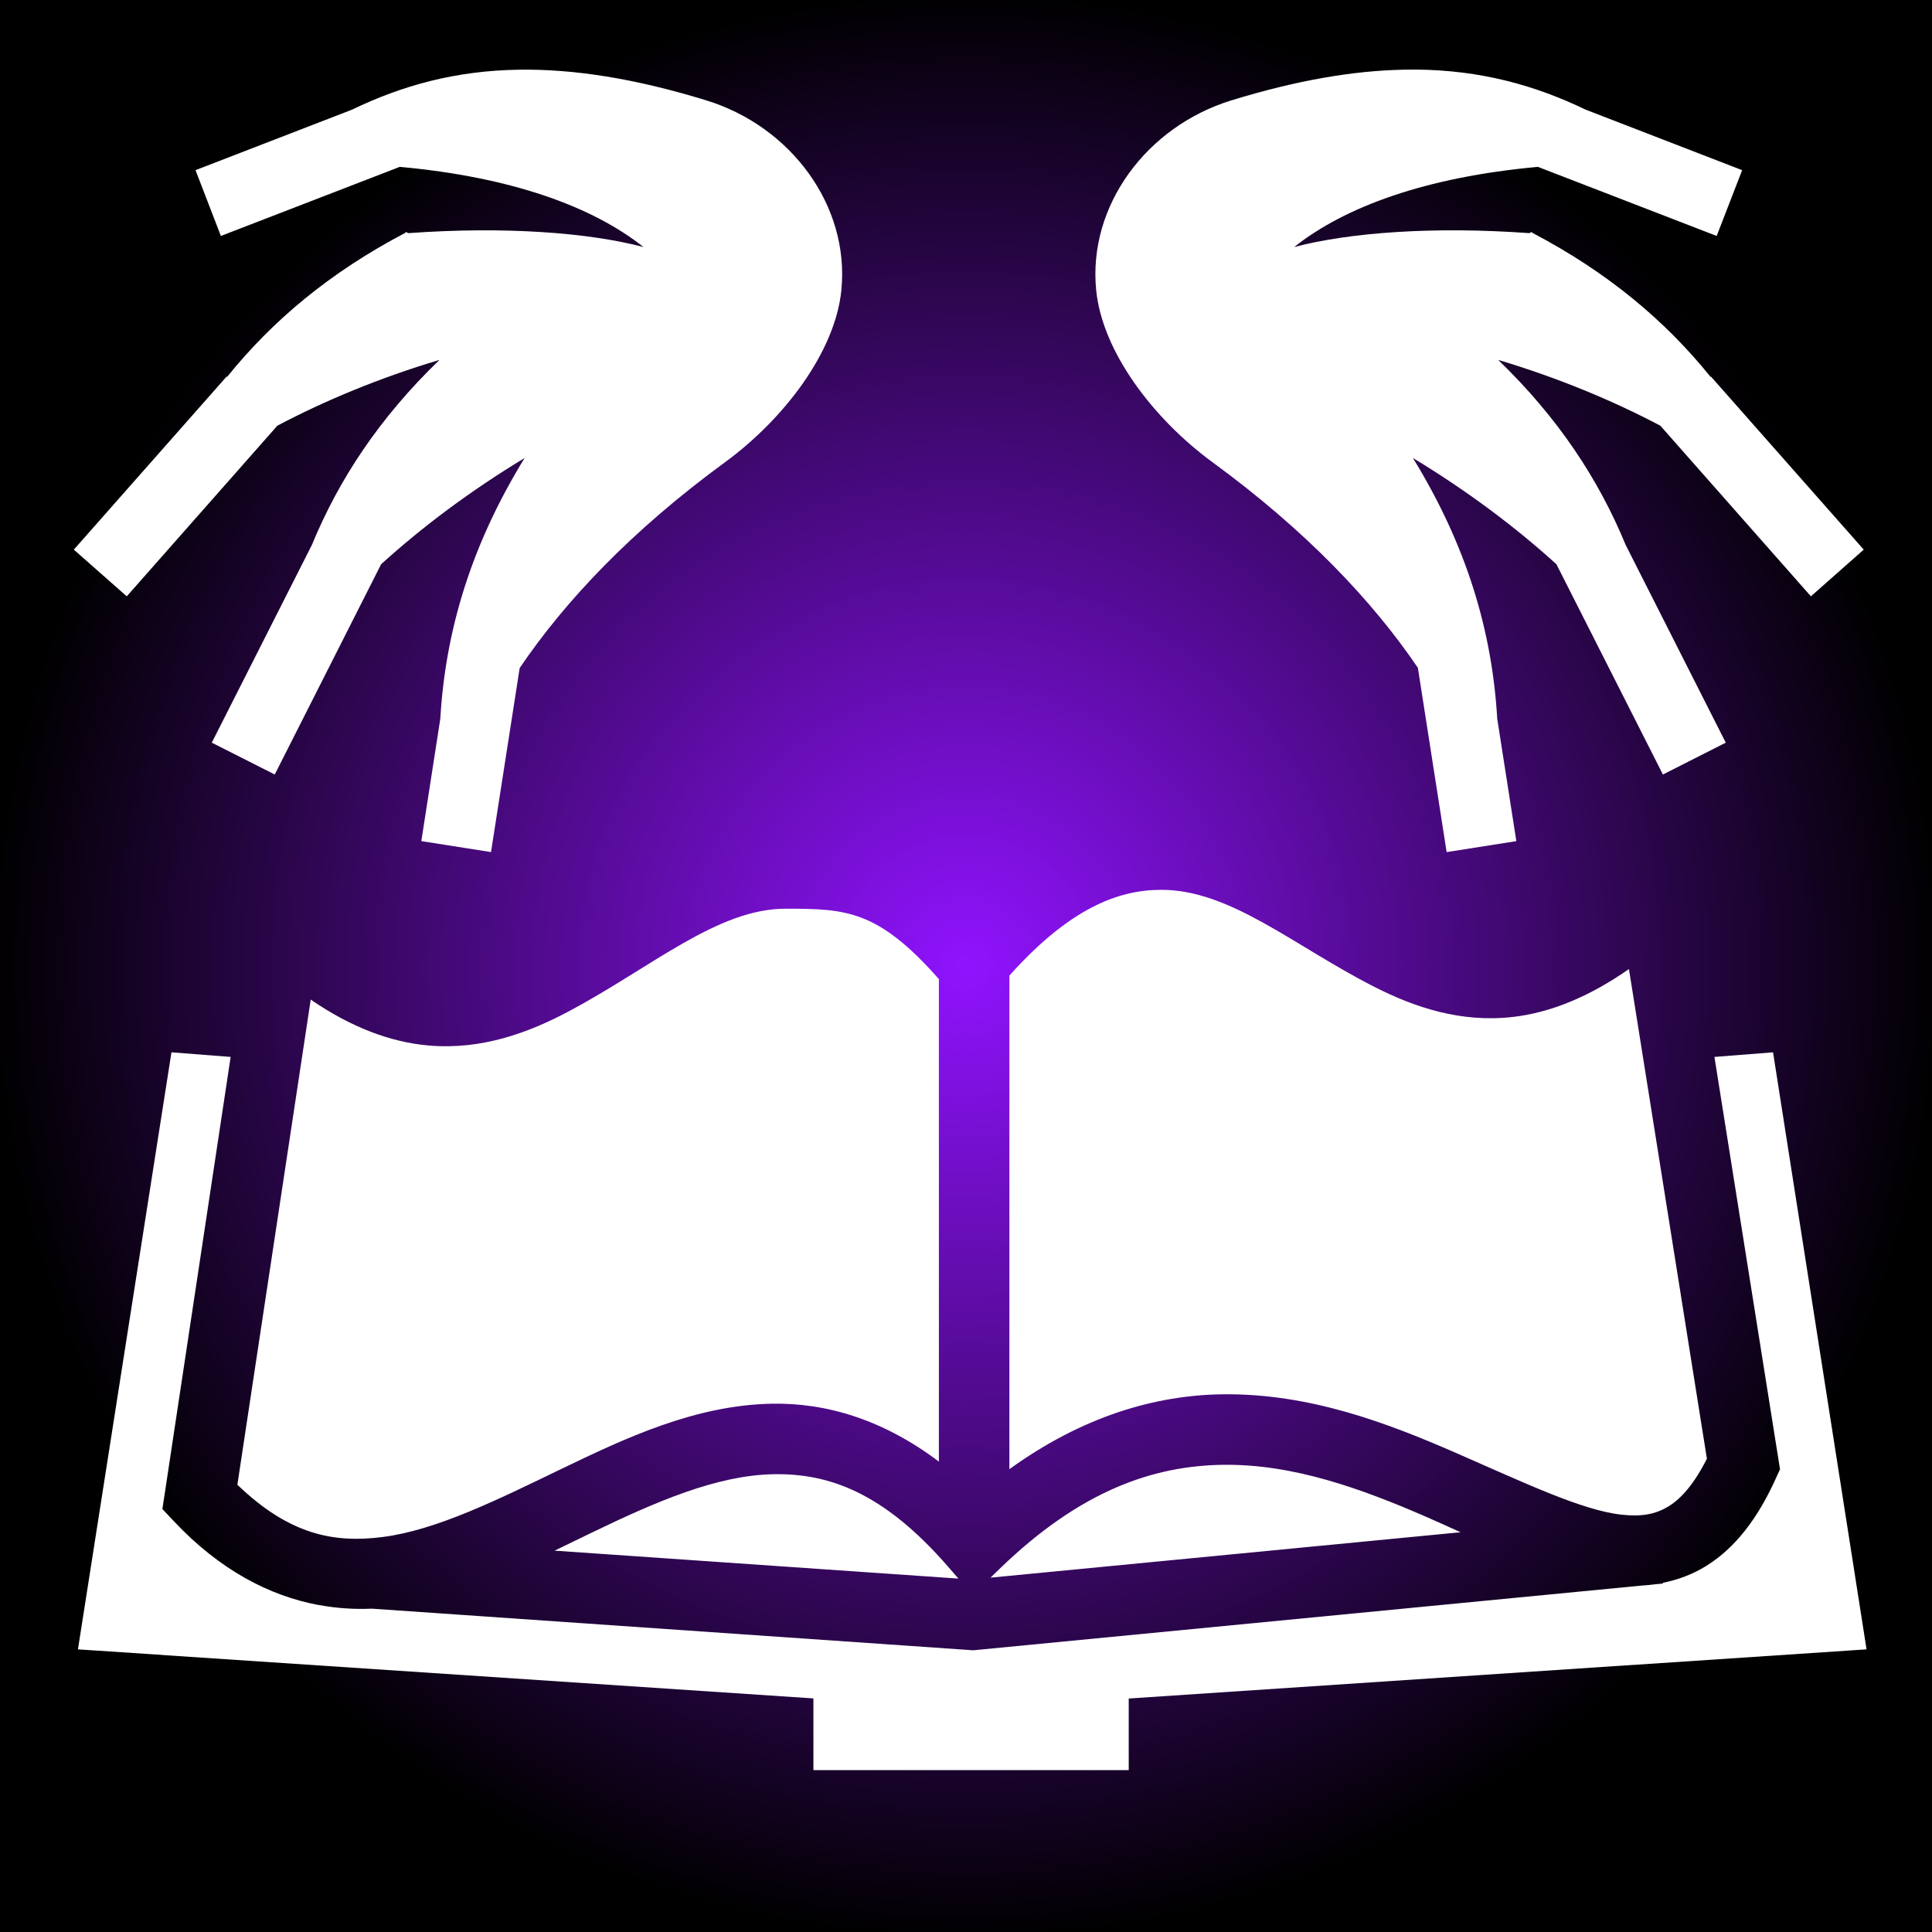 <svg xmlns="http://www.w3.org/2000/svg" viewBox="0 0 512 512" style="height: 512px; width: 512px;"><rect x="0" y="0" width="512" height="512" fill="#333333" stroke="none"/><defs><radialGradient id="lorc-gift-of-knowledge-gradient-0"><stop offset="0%" stop-color="#9013fe" stop-opacity="1"></stop><stop offset="100%" stop-color="#000" stop-opacity="1"></stop></radialGradient></defs><path d="M0 0h512v512H0z" fill="url(#lorc-gift-of-knowledge-gradient-0)"></path><g class="" transform="translate(0,0)" style=""><path d="M375.344 18.438c-1.137-.01-2.276.007-3.438.03-13.273.27-28.187 2.787-45.562 8.126-22.4 6.883-38.08 27.877-35.844 50.312 1.62 16.34 15.186 34.143 30.875 45.625 24.664 18.046 42.29 36.65 54.375 54.44l7.625 48.843 18.47-2.907-5.064-32.437c-1.34-23-7.98-45.714-22.342-69.095 14.54 8.79 27.36 18.46 38.03 28.156l28.22 55.72 16.656-8.438-26.53-52.406c-7.148-17.347-17.845-33.647-33.783-49.03 15.97 4.774 30.48 10.84 42.97 17.436l39.906 45.22 14-12.376-40.5-45.875-.094.095C441.37 85.048 426.1 72.19 406.063 61.687v-.093c-.278-.243-.558.187-.812.187-25.3-1.83-47.73-.167-62.28 3.69 13.373-10.633 34.805-18.547 64.592-21.25l47.375 18.31 6.75-17.436-41.375-16-.093-.032c-13.467-6.492-27.824-10.464-44.876-10.625zm-237.688.03c-16.838.232-31.037 4.164-44.375 10.595l-41.468 16.03 6.72 17.438 47.406-18.31c29.77 2.706 51.224 10.62 64.593 21.25-14.55-3.857-36.98-5.52-62.28-3.69-.254 0-.534-.43-.813-.186v.093C87.4 72.192 72.132 85.047 60.188 99.876l-.124-.094-40.5 45.876 14.03 12.375L73.5 112.813c12.49-6.596 27-12.662 42.97-17.437-15.94 15.384-26.668 31.684-33.814 49.03l-26.53 52.407 16.687 8.438L101 149.53c10.672-9.694 23.49-19.366 38.03-28.155-14.36 23.38-21 46.095-22.343 69.094l-5.03 32.436 18.468 2.906 7.594-48.78c12.084-17.806 29.684-36.437 54.374-54.5 15.69-11.483 29.254-29.286 30.875-45.626 2.234-22.435-13.414-43.43-35.814-50.312-19.113-5.873-35.252-8.32-49.5-8.125zM307.72 235.814c-11.41 0-24.272 4.91-40.22 22.718v130.814c19.24-13.898 38.485-19.628 56.563-19.844 22.987-.275 43.643 7.632 61.562 15.438 17.92 7.805 33.542 15.33 44.156 16.468 5.308.57 9.002-.088 12.564-2.312 3.187-1.99 6.62-5.816 10-12.53L431.688 256.81c-10.648 7.425-20.88 11.553-30.72 12.688-13.806 1.592-26.063-2.53-36.75-7.97-21.37-10.875-38.164-25.762-56.5-25.717zm-99.376 5c-18.118-.082-35.583 15.45-57.406 27.093-10.912 5.822-23.348 10.394-37.407 9.156-10.018-.88-20.423-4.782-31.186-12.156L62.906 393.47c13.616 13.096 25.344 15.566 38.594 13.842 14.267-1.855 30.332-9.854 47.406-18.093 17.074-8.24 35.31-16.776 55.438-17.22 14.575-.32 29.73 4.21 44.47 15.344V259.47c-16.255-18.45-24.774-18.62-40.47-18.658zM45.438 278.875l-24.782 158.22 194.906 13v19h83.563v-18.97l195.53-13.03-24.78-158.22-15.53 1.22 16.936 106.5.44 2.78-1.158 2.53c-4.76 10.555-10.745 18.306-18.312 23.033-3.66 2.285-7.59 3.727-11.594 4.53l.03.188-1.998.188c-.084.012-.167.02-.25.03-.958.136-1.915.217-2.875.282h-.125L258.563 437.28l-.782.064-.75-.063-158.467-10.967h-.094c-4.606.203-9.278-.1-13.97-.97-.03-.005-.063.006-.094 0-13.02-2.434-26.164-9.29-38.25-22.124l-3.125-3.314.69-4.5 17.405-115.312-15.688-1.22zM324.28 388.188c-18.502.22-37.827 6.678-59.436 27.625l-2.344 2.28 124.563-12.03c-2.944-1.34-5.893-2.688-8.907-4-17.257-7.518-35.372-14.096-53.875-13.875zm-119.53 2.5c-14.906.328-30.94 7.28-47.72 15.375-3.318 1.6-6.69 3.246-10.06 4.875L254 418.344l-2.72-3.125c-17.09-19.683-31.624-24.86-46.53-24.533z" fill="#fff" fill-opacity="1"></path></g></svg>